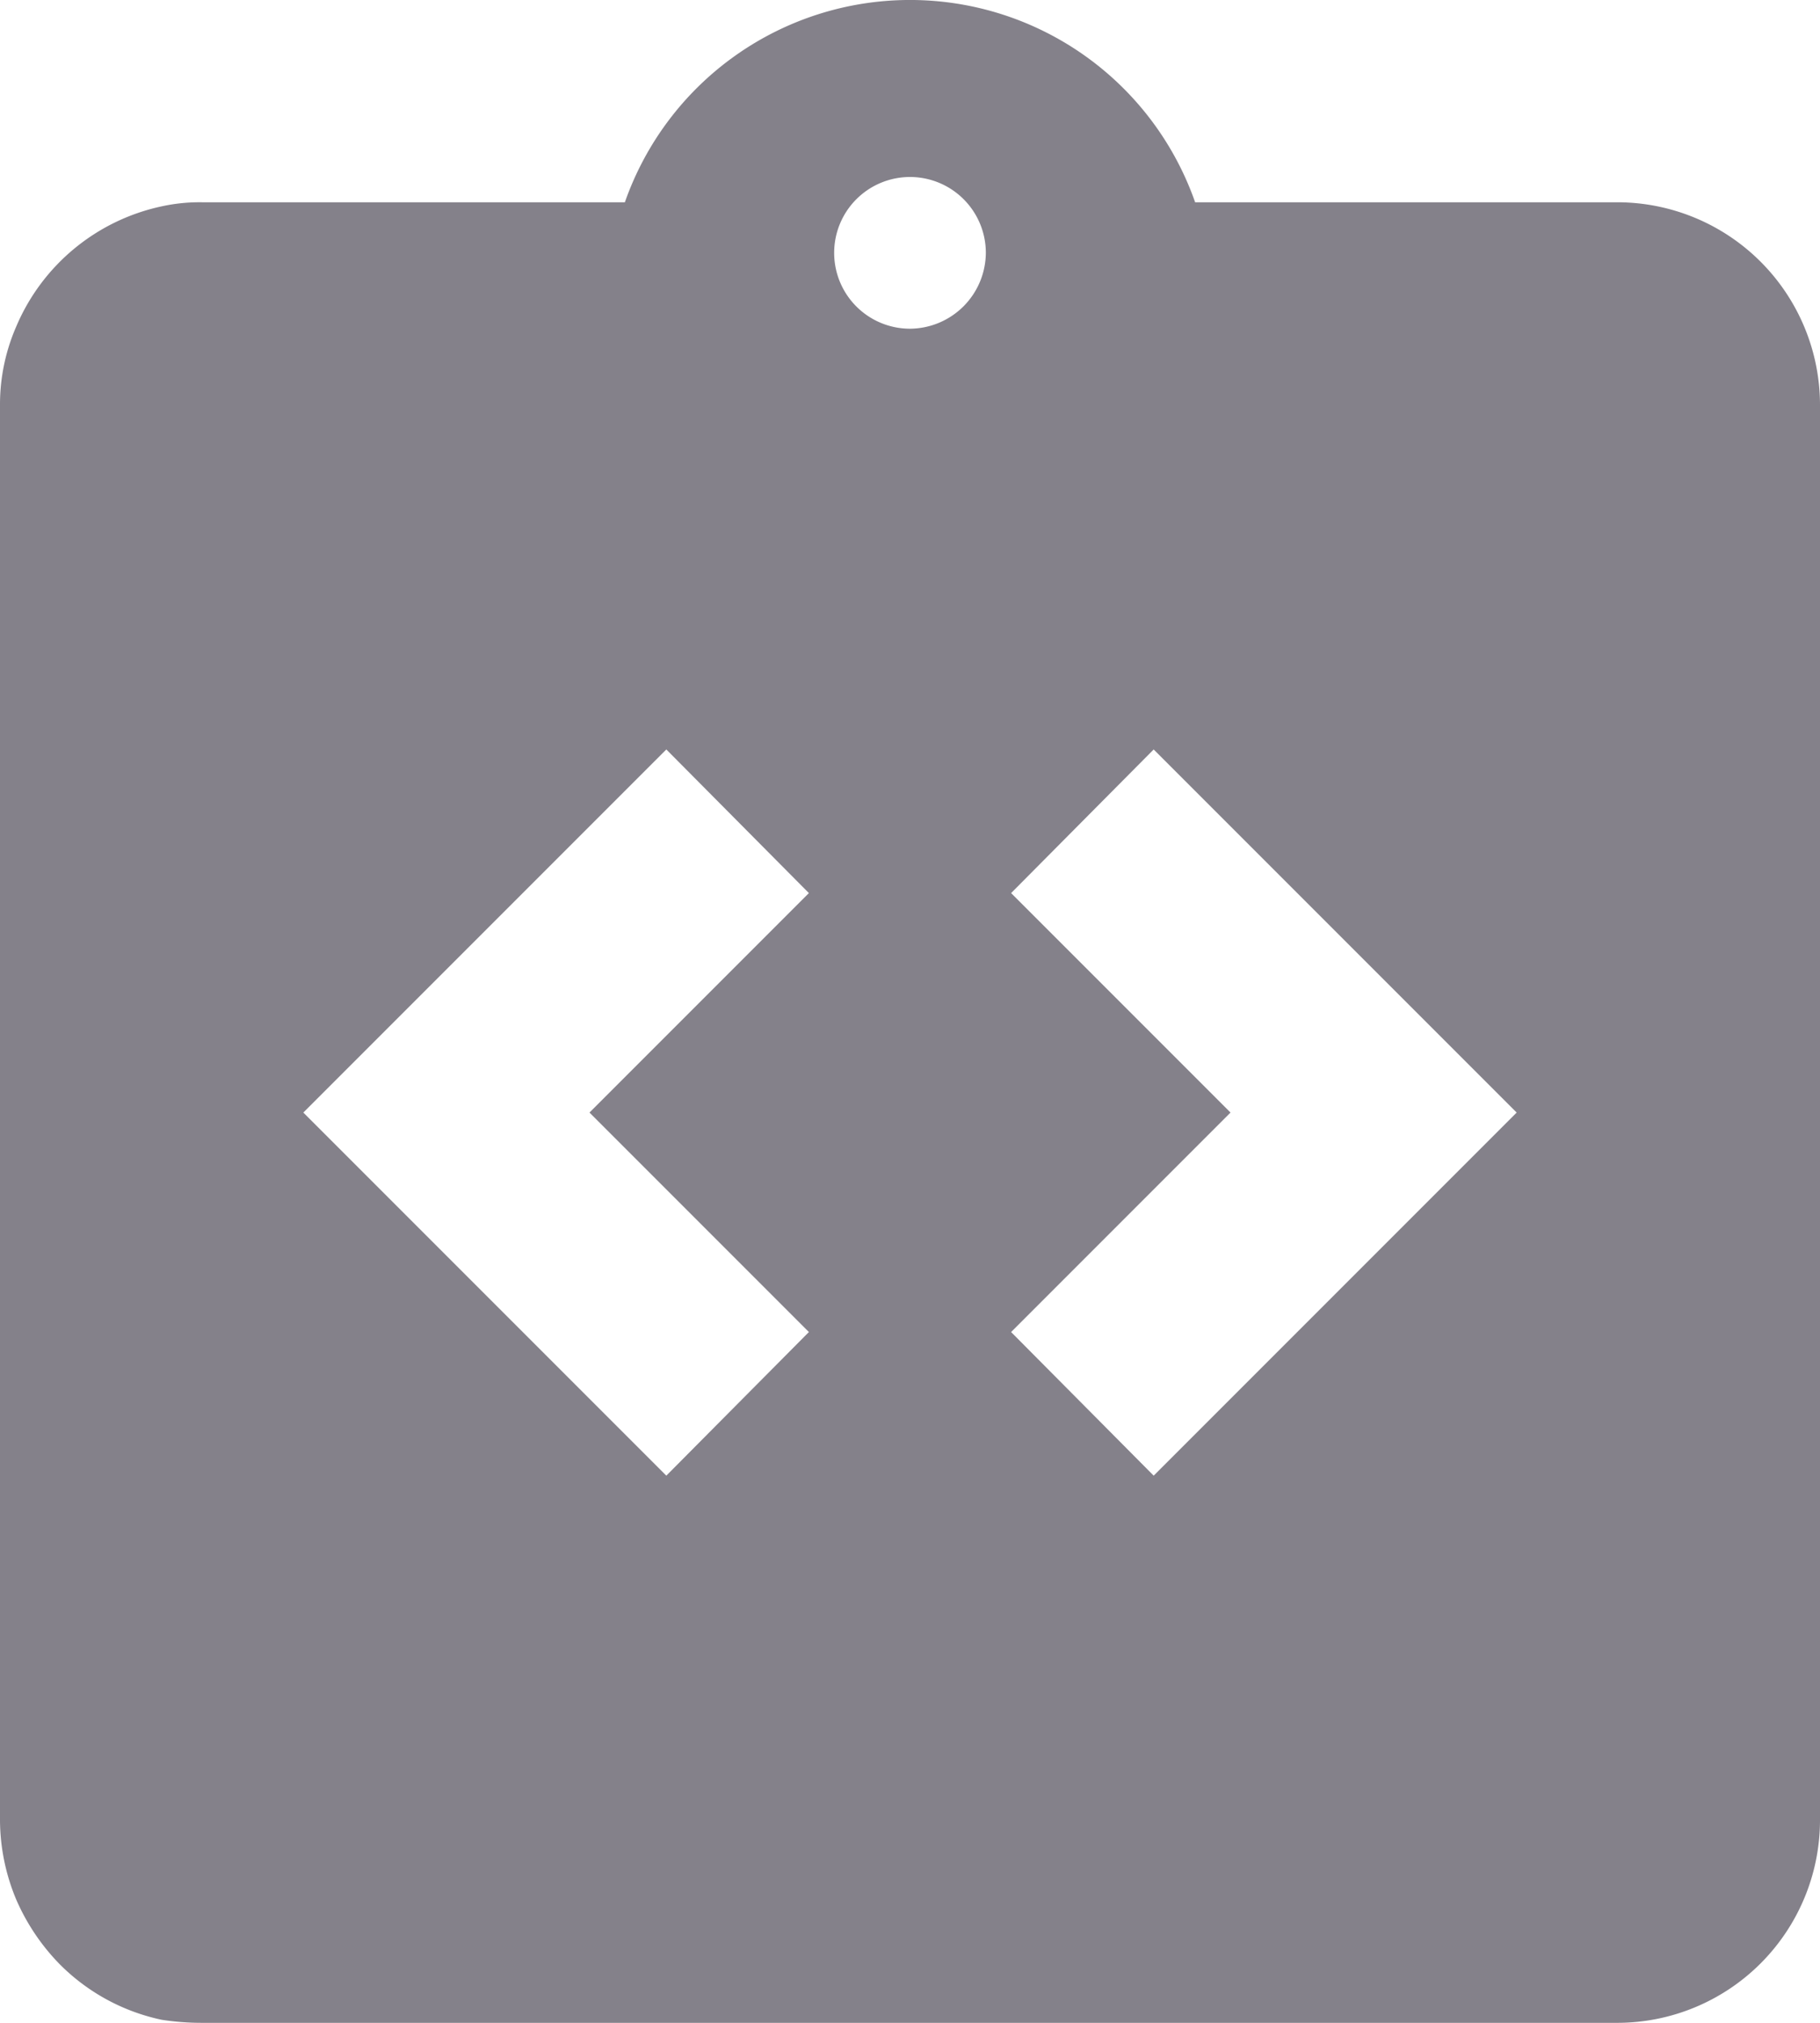 <svg id="integration_instructions" xmlns="http://www.w3.org/2000/svg" width="18" height="20" viewBox="0 0 18 20">
  <g id="Group">
    <path id="Vector" d="M16,2H11.82A2.988,2.988,0,0,0,6.18,2H2a1.752,1.752,0,0,0-.4.04A2.021,2.021,0,0,0,.16,3.23,1.926,1.926,0,0,0,0,4V18a2.052,2.052,0,0,0,.16.78,2.119,2.119,0,0,0,.43.64,2.008,2.008,0,0,0,1.01.55A2.6,2.6,0,0,0,2,20H16a2.006,2.006,0,0,0,2-2V4A2.006,2.006,0,0,0,16,2ZM8,13.17,6.59,14.59,3,11,6.59,7.41,8,8.83,5.83,11ZM9,3.25a.75.75,0,1,1,.75-.75A.755.755,0,0,1,9,3.25Zm2.41,11.34L10,13.17,12.17,11,10,8.83l1.41-1.42L15,11Z" fill="#84818a"/>
  </g>
</svg>
